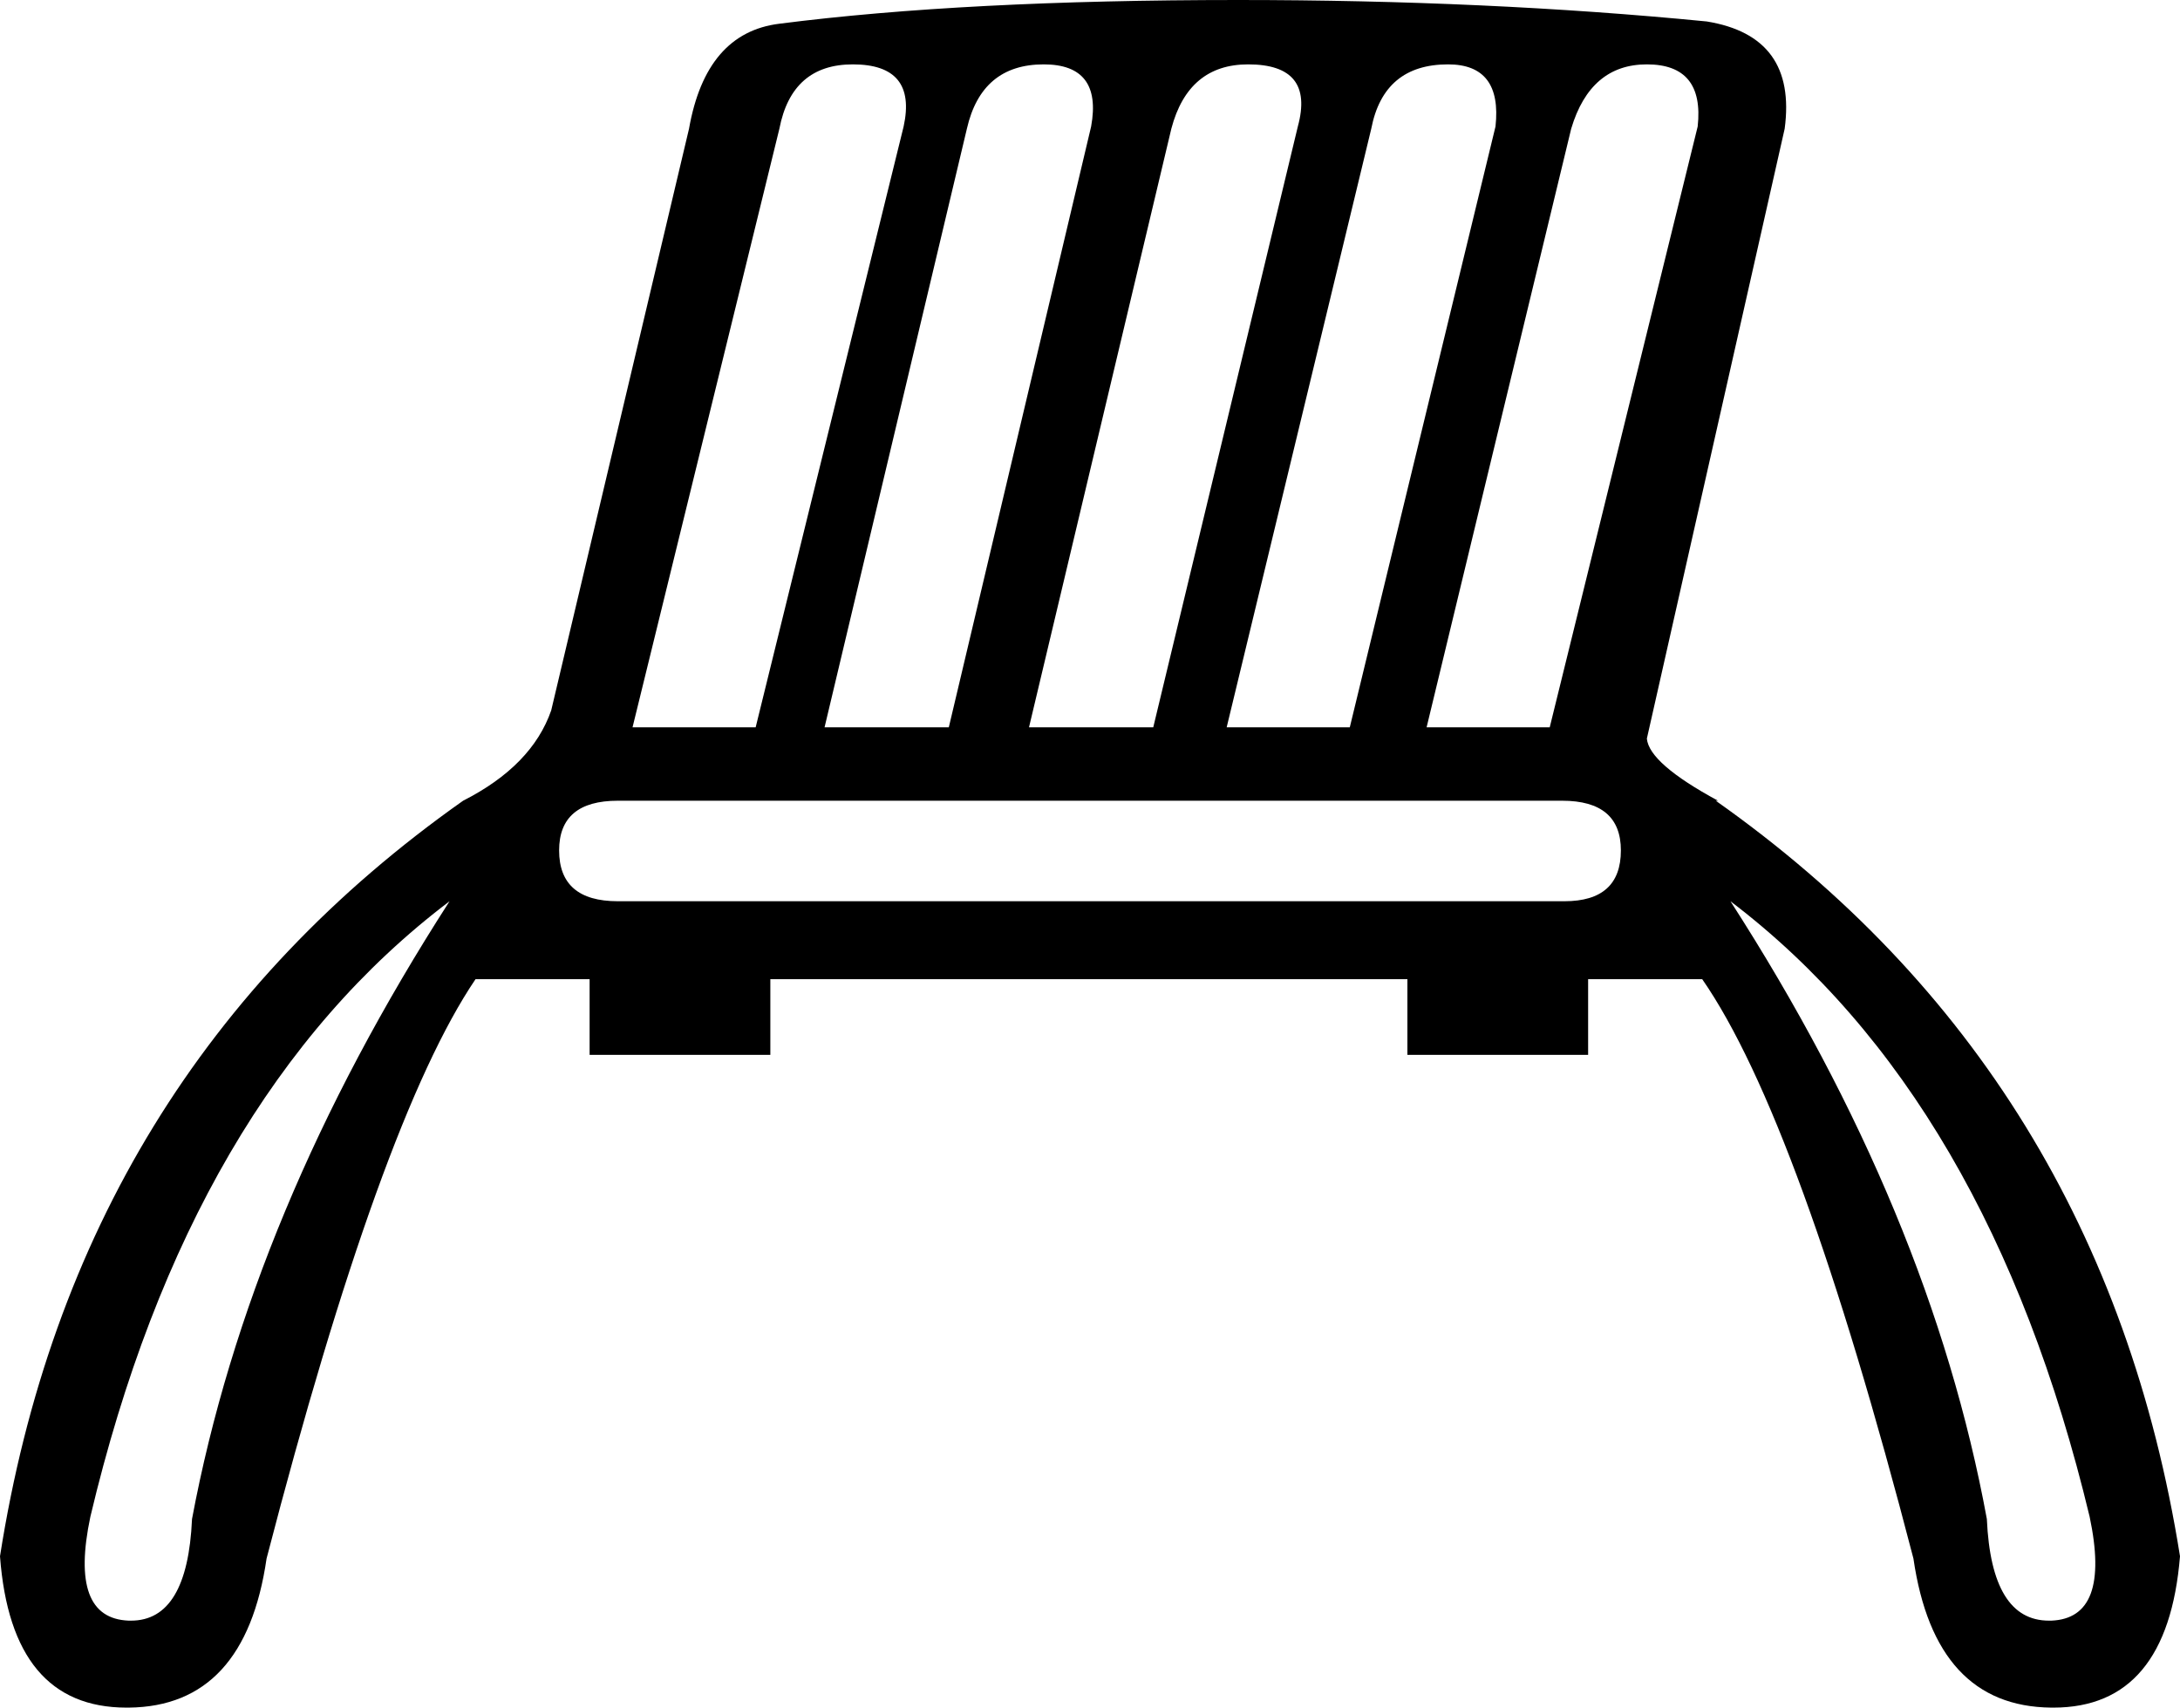 <?xml version='1.0' encoding ='UTF-8' standalone='yes'?>
<svg width='19.3' height='15.12' xmlns='http://www.w3.org/2000/svg' xmlns:xlink='http://www.w3.org/1999/xlink' >
<path style='fill:black; stroke:none' d=' M 7.55 0.57  Q 8.12 0.57 8 1.12  L 6.69 6.44  L 5.6 6.44  L 6.9 1.14  Q 7.01 0.57 7.55 0.57  Z  M 9.24 0.57  Q 9.76 0.57 9.66 1.12  L 8.4 6.44  L 7.3 6.44  L 8.56 1.14  Q 8.69 0.57 9.24 0.57  Z  M 11.05 0.57  Q 11.64 0.57 11.49 1.12  L 10.21 6.44  L 9.11 6.44  L 10.37 1.14  Q 10.52 0.57 11.05 0.57  Z  M 12.82 0.57  Q 13.3 0.57 13.24 1.12  L 11.95 6.44  L 10.86 6.44  L 12.14 1.14  Q 12.25 0.57 12.82 0.57  Z  M 14.58 0.57  Q 15.09 0.57 15.03 1.12  L 13.72 6.44  L 12.63 6.44  L 13.91 1.14  Q 14.08 0.57 14.58 0.57  Z  M 13.83 7.09  Q 14.35 7.09 14.35 7.53  Q 14.35 7.98 13.85 7.98  L 5.47 7.98  Q 4.95 7.98 4.95 7.53  Q 4.95 7.09 5.47 7.09  Z  M 3.98 7.98  Q 2.21 10.73 1.7 13.45  Q 1.66 14.35 1.16 14.35  Q 1.15 14.35 1.14 14.35  Q 0.61 14.33 0.8 13.43  Q 1.68 9.72 3.98 7.98  Z  M 15.32 7.98  Q 17.61 9.72 18.5 13.43  Q 18.69 14.33 18.16 14.35  Q 18.15 14.35 18.14 14.35  Q 17.63 14.35 17.59 13.45  Q 17.09 10.73 15.32 7.98  Z  M 10.96 0  Q 8.54 0 6.9 0.21  Q 6.25 0.29 6.1 1.14  L 4.88 6.29  Q 4.71 6.78 4.1 7.09  Q 0.67 9.51 0 13.78  Q 0.1 15.12 1.12 15.12  Q 1.13 15.12 1.14 15.12  Q 2.17 15.11 2.36 13.8  Q 3.37 9.91 4.21 8.67  L 5.22 8.67  L 5.22 9.34  L 6.82 9.34  L 6.82 8.67  L 12.46 8.67  L 12.46 9.34  L 14.06 9.34  L 14.06 8.67  L 15.07 8.67  Q 15.93 9.91 16.94 13.8  Q 17.13 15.11 18.16 15.12  Q 18.17 15.12 18.18 15.12  Q 19.19 15.12 19.3 13.78  Q 18.62 9.51 15.19 7.09  L 15.21 7.09  Q 14.6 6.76 14.58 6.54  L 15.8 1.14  Q 15.91 0.32 15.11 0.19  Q 13.17 0 10.96 0  Z '/></svg>
